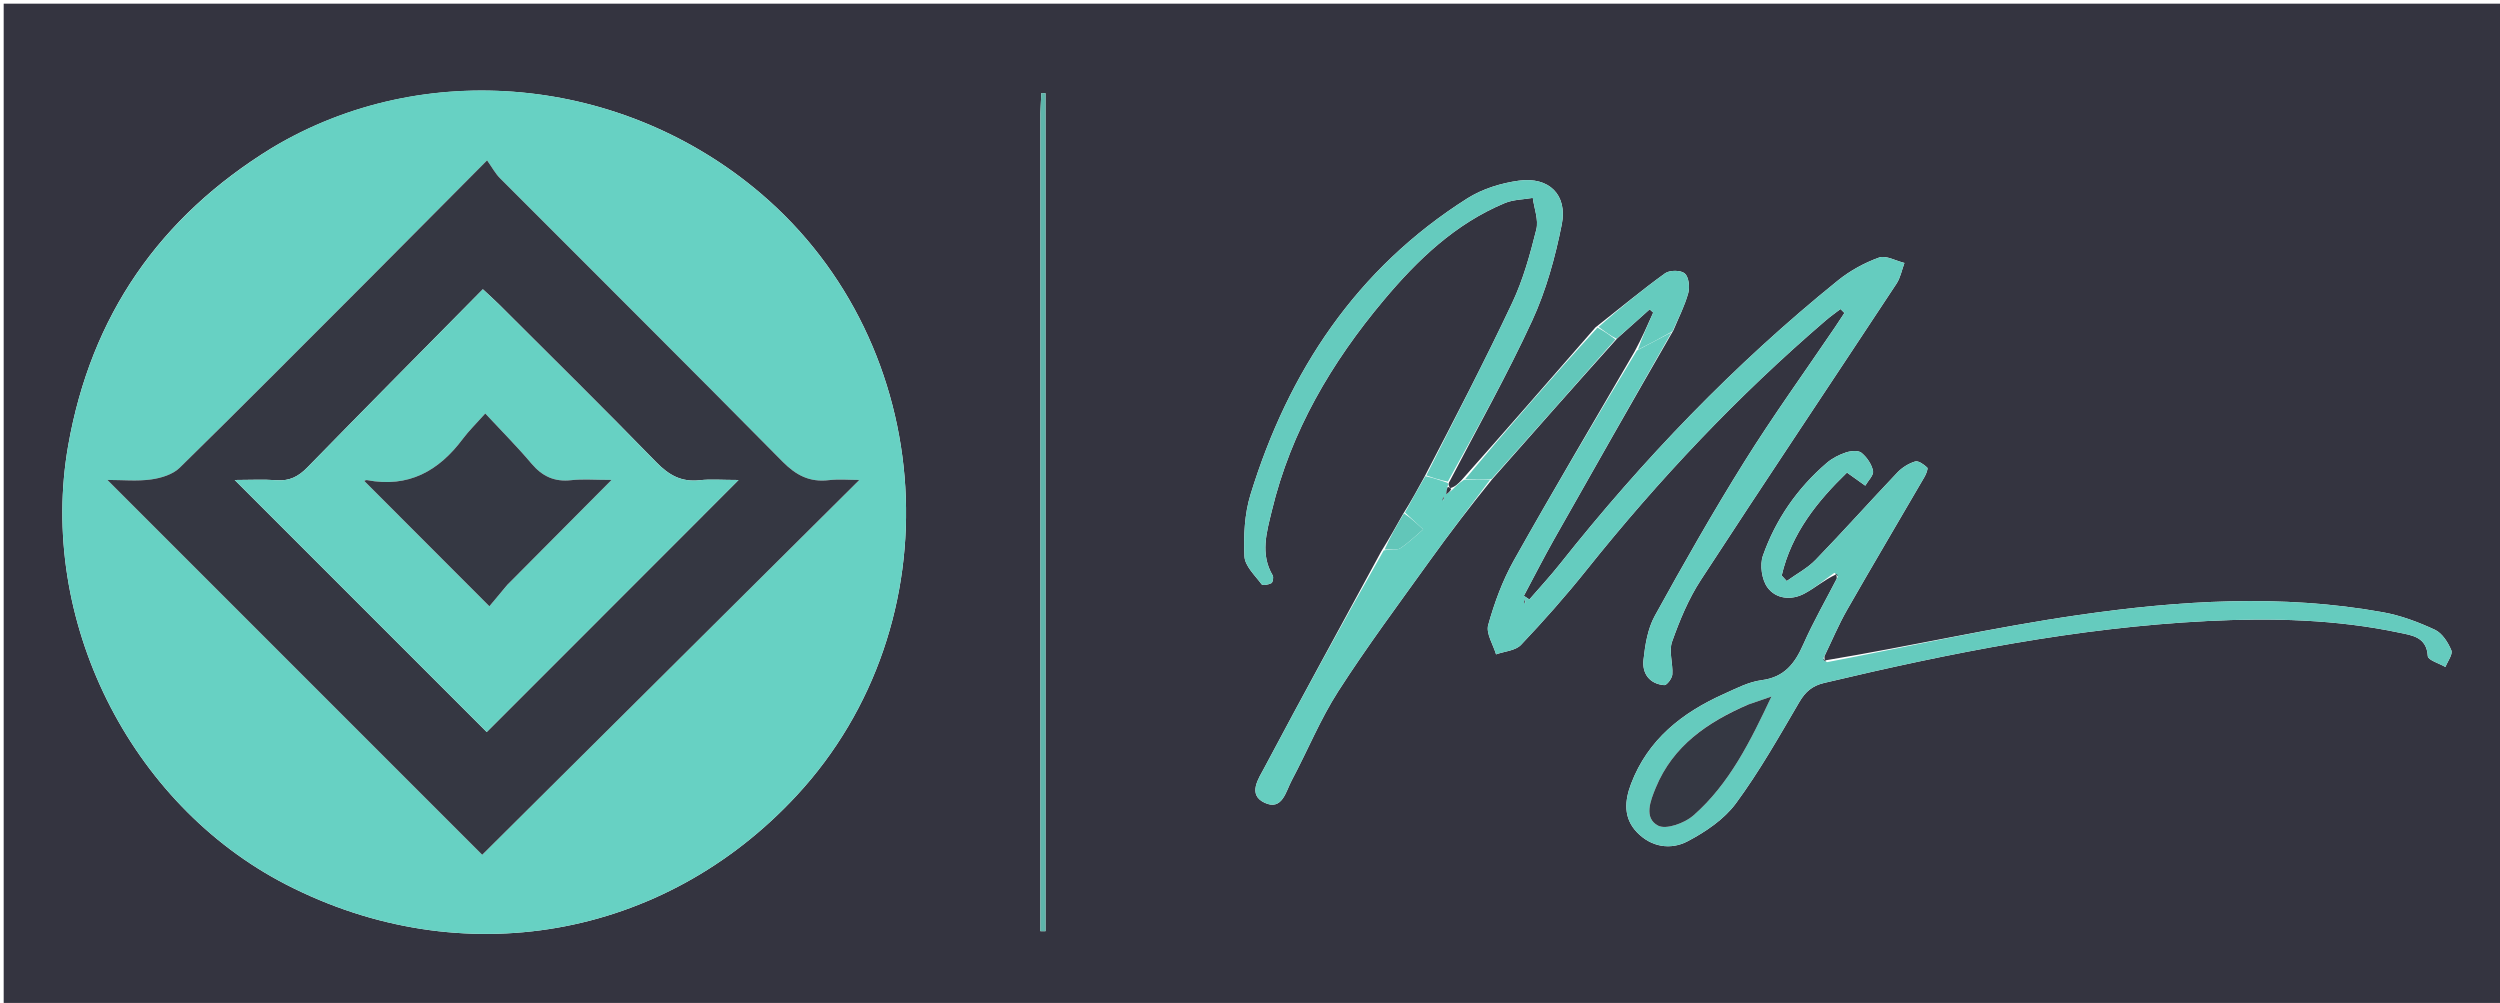 <svg version="1.1" id="Layer_1" xmlns="http://www.w3.org/2000/svg" xmlns:xlink="http://www.w3.org/1999/xlink" x="0px" y="0px"
	 width="100%" viewBox="0 0 678 272" enable-background="new 0 0 678 272" xml:space="preserve">
<path fill="#343440" opacity="1" stroke="none" 
	d="
M427,273 
	C284.667,273 142.833,273 1,273 
	C1,182.333 1,91.667 1,1 
	C227,1 453,1 679,1 
	C679,91.667 679,182.333 679,273 
	C595.167,273 511.333,273 427,273 
M432.673,88.808 
	C420.74,102.522 408.808,116.236 396.344,130.25 
	C395.501,131.125 394.659,132.001 393.339,132.381 
	C393.18,132.215 393.021,132.05 392.844,131.441 
	C392.844,131.441 392.781,131 393.199,130.437 
	C400.707,115.977 408.717,101.748 415.526,86.966 
	C419.305,78.763 421.773,69.775 423.55,60.884 
	C425.161,52.828 420.087,47.884 411.918,48.999 
	C407.113,49.655 402.02,51.222 397.954,53.796 
	C367.887,72.832 349.446,100.631 339.133,134.138 
	C337.508,139.42 337.242,145.325 337.496,150.889 
	C337.615,153.504 340.374,156.059 342.162,158.474 
	C342.441,158.851 344.052,158.561 344.802,158.141 
	C345.205,157.915 345.441,156.548 345.149,156.053 
	C341.722,150.255 343.519,144.347 344.904,138.584 
	C350.108,116.917 361.127,98.272 375.309,81.364 
	C384.479,70.432 394.676,60.674 408.101,55.071 
	C410.421,54.103 413.15,54.113 415.69,53.671 
	C416.067,56.538 417.305,59.62 416.653,62.23 
	C414.969,68.973 413.089,75.808 410.14,82.066 
	C402.703,97.848 394.634,113.333 386.295,129.35 
	C384.539,132.569 382.782,135.787 380.496,139.425 
	C378.697,142.628 376.899,145.832 374.612,149.51 
	C364.007,169.063 353.318,188.573 342.887,208.219 
	C341.343,211.127 338.264,215.494 342.951,217.696 
	C347.754,219.953 348.72,214.629 350.313,211.647 
	C354.598,203.624 358.042,195.086 362.939,187.471 
	C370.752,175.324 379.4,163.709 387.83,151.966 
	C393.142,144.568 398.703,137.347 404.782,129.835 
	C415.89,117.238 426.998,104.642 438.669,91.7 
	C441.573,89.1 444.477,86.499 447.382,83.898 
	C447.704,84.189 448.026,84.48 448.348,84.771 
	C446.843,88.16 445.338,91.549 443.301,95.347 
	C432.353,114.2 421.236,132.957 410.565,151.966 
	C407.503,157.42 405.283,163.473 403.6,169.509 
	C402.965,171.784 404.944,174.787 405.731,177.458 
	C408.028,176.638 411.006,176.464 412.502,174.885 
	C418.681,168.366 424.655,161.616 430.262,154.598 
	C449.861,130.063 471.321,107.338 495.164,86.885 
	C496.433,85.796 497.809,84.832 499.135,83.811 
	C499.492,84.164 499.85,84.518 500.208,84.871 
	C499.358,86.16 498.522,87.459 497.656,88.737 
	C489.436,100.868 480.844,112.766 473.085,125.185 
	C464.54,138.86 456.567,152.906 448.78,167.03 
	C446.851,170.528 446.157,174.905 445.714,178.967 
	C445.316,182.621 447.327,185.488 451.348,185.811 
	C452.033,185.867 453.466,183.98 453.537,182.921 
	C453.739,179.956 452.538,176.646 453.466,174.03 
	C455.511,168.263 457.918,162.444 461.243,157.339 
	C478.773,130.429 496.655,103.747 514.332,76.932 
	C515.409,75.298 515.78,73.199 516.48,71.316 
	C514.161,70.758 511.476,69.178 509.6,69.851 
	C505.637,71.274 501.726,73.415 498.443,76.066 
	C470.33,98.76 445.473,124.673 423.044,152.961 
	C420.417,156.273 417.528,159.378 414.76,162.579 
	C414.264,162.251 413.768,161.923 413.273,161.595 
	C416.035,156.418 418.695,151.184 421.579,146.076 
	C432.127,127.394 442.75,108.755 453.815,89.615 
	C455.208,86.238 456.895,82.944 457.862,79.449 
	C458.314,77.813 457.982,75.079 456.891,74.148 
	C455.822,73.235 452.798,73.23 451.566,74.12 
	C445.275,78.66 439.286,83.619 432.673,88.808 
M495.051,179.088 
	C494.899,178.927 494.747,178.767 494.798,177.937 
	C496.826,173.752 498.623,169.434 500.925,165.406 
	C507.826,153.327 514.934,141.368 521.92,129.339 
	C522.371,128.563 522.957,127.084 522.659,126.804 
	C521.775,125.971 520.268,124.883 519.391,125.152 
	C517.631,125.693 515.844,126.799 514.566,128.145 
	C507.124,135.976 499.931,144.045 492.418,151.805 
	C490.19,154.107 487.2,155.672 484.56,157.574 
	C484.104,157.081 483.649,156.588 483.193,156.094 
	C485.864,144.562 492.972,135.845 500.895,128.166 
	C502.973,129.65 504.417,130.681 505.861,131.712 
	C506.626,130.366 508.203,128.853 507.968,127.714 
	C507.594,125.902 506.294,123.992 504.834,122.801 
	C503.952,122.082 501.906,122.278 500.601,122.714 
	C498.753,123.331 496.883,124.29 495.411,125.554 
	C487.437,132.403 481.561,140.86 478.099,150.719 
	C477.224,153.211 477.794,157.207 479.336,159.314 
	C481.605,162.413 485.741,162.9 489.325,160.991 
	C492.223,159.447 494.778,157.257 497.876,155.814 
	C498.009,155.965 498.143,156.115 498.125,156.957 
	C495.076,162.874 491.747,168.666 489.065,174.744 
	C486.767,179.951 483.935,183.663 477.744,184.469 
	C474.212,184.929 470.802,186.736 467.469,188.231 
	C456.174,193.301 446.919,200.56 442.344,212.577 
	C440.588,217.188 440.24,221.832 443.915,225.683 
	C447.813,229.767 453.101,230.573 457.721,228.133 
	C462.567,225.574 467.586,222.194 470.771,217.875 
	C477.167,209.201 482.507,199.727 487.974,190.402 
	C489.63,187.577 491.502,185.973 494.688,185.216 
	C528.902,177.089 563.306,170.204 598.547,168.428 
	C616.071,167.544 633.519,167.943 650.746,171.593 
	C654.142,172.313 658.116,172.731 658.417,177.947 
	C658.479,179.015 661.524,179.91 663.195,180.885 
	C663.791,179.349 665.256,177.453 664.799,176.355 
	C663.907,174.211 662.315,171.708 660.345,170.793 
	C655.871,168.715 651.098,166.919 646.259,166.045 
	C618.712,161.072 591.067,162.856 563.674,166.804 
	C540.81,170.099 518.214,175.249 495.051,179.088 
M73.662,40.163 
	C43.26,58.82 24.705,85.576 18.499,120.794 
	C10.202,167.878 35.069,218.008 77.598,239.89 
	C125.096,264.329 179.905,254.762 216.077,215.719 
	C259.239,169.131 254.698,93.592 206.26,52.414 
	C168.812,20.578 114.919,15.423 73.662,40.163 
M282.153,30.815 
	C282.153,104.725 282.153,178.634 282.153,252.543 
	C282.616,252.541 283.079,252.539 283.542,252.537 
	C283.542,176.782 283.542,101.027 283.542,25.272 
	C283.166,25.261 282.79,25.249 282.414,25.237 
	C282.327,26.8 282.24,28.363 282.153,30.815 
z"/>
<path fill="#67D1C3" opacity="1" stroke="none" 
	d="
M73.975,39.976 
	C114.919,15.423 168.812,20.578 206.26,52.414 
	C254.698,93.592 259.239,169.131 216.077,215.719 
	C179.905,254.762 125.096,264.329 77.598,239.89 
	C35.069,218.008 10.202,167.878 18.499,120.794 
	C24.705,85.576 43.26,58.82 73.975,39.976 
M98.645,77.145 
	C82.036,93.752 65.498,110.432 48.717,126.864 
	C46.854,128.687 43.682,129.648 40.98,130.025 
	C37.196,130.554 33.282,130.159 29.127,130.159 
	C63.728,164.763 97.741,198.78 130.773,231.816 
	C164.59,198.206 198.657,164.347 233.055,130.159 
	C230.294,130.159 227.507,129.894 224.789,130.216 
	C219.565,130.835 215.888,128.902 212.171,125.136 
	C186.782,99.408 161.131,73.938 135.608,48.342 
	C134.324,47.054 133.438,45.369 132.097,43.491 
	C120.499,55.16 109.822,65.902 98.645,77.145 
z"/>
<path fill="#65CBBE" opacity="1" stroke="none" 
	d="
M497.485,155.353 
	C494.778,157.257 492.223,159.447 489.325,160.991 
	C485.741,162.9 481.605,162.413 479.336,159.314 
	C477.794,157.207 477.224,153.211 478.099,150.719 
	C481.561,140.86 487.437,132.403 495.411,125.554 
	C496.883,124.29 498.753,123.331 500.601,122.714 
	C501.906,122.278 503.952,122.082 504.834,122.801 
	C506.294,123.992 507.594,125.902 507.968,127.714 
	C508.203,128.853 506.626,130.366 505.862,131.712 
	C504.417,130.681 502.973,129.65 500.895,128.166 
	C492.972,135.845 485.864,144.562 483.193,156.094 
	C483.649,156.588 484.104,157.081 484.56,157.574 
	C487.2,155.672 490.19,154.107 492.418,151.805 
	C499.931,144.045 507.124,135.976 514.566,128.145 
	C515.844,126.799 517.631,125.693 519.391,125.152 
	C520.268,124.883 521.775,125.971 522.659,126.804 
	C522.957,127.084 522.371,128.563 521.92,129.339 
	C514.934,141.368 507.826,153.327 500.925,165.406 
	C498.623,169.434 496.826,173.752 494.542,178.459 
	C494.691,179.18 495.095,179.379 495.499,179.578 
	C518.214,175.249 540.81,170.099 563.674,166.804 
	C591.067,162.856 618.712,161.072 646.259,166.045 
	C651.098,166.919 655.871,168.715 660.345,170.793 
	C662.315,171.708 663.907,174.211 664.799,176.355 
	C665.256,177.453 663.791,179.349 663.195,180.885 
	C661.524,179.91 658.479,179.015 658.417,177.947 
	C658.116,172.731 654.142,172.313 650.746,171.593 
	C633.519,167.943 616.071,167.544 598.547,168.428 
	C563.306,170.204 528.902,177.089 494.688,185.216 
	C491.502,185.973 489.63,187.577 487.974,190.402 
	C482.507,199.727 477.167,209.201 470.771,217.875 
	C467.586,222.194 462.567,225.574 457.721,228.133 
	C453.101,230.573 447.813,229.767 443.915,225.683 
	C440.24,221.832 440.588,217.188 442.344,212.577 
	C446.919,200.56 456.174,193.301 467.469,188.231 
	C470.802,186.736 474.212,184.929 477.744,184.469 
	C483.935,183.663 486.767,179.951 489.065,174.744 
	C491.747,168.666 495.076,162.874 498.385,156.46 
	C498.258,155.76 497.871,155.556 497.485,155.353 
M473.79,191.184 
	C463.01,195.878 453.719,202.279 449.043,213.628 
	C447.609,217.11 445.722,221.837 449.671,223.916 
	C451.847,225.062 456.871,223.24 459.228,221.176 
	C469.071,212.553 474.75,200.91 480.422,188.895 
	C478.45,189.574 476.479,190.253 473.79,191.184 
z"/>
<path fill="#65CCBF" opacity="1" stroke="none" 
	d="
M453.344,90.1 
	C442.75,108.755 432.127,127.394 421.579,146.076 
	C418.695,151.184 416.035,156.418 413.273,161.595 
	C413.768,161.923 414.264,162.251 414.76,162.579 
	C417.528,159.378 420.417,156.273 423.044,152.961 
	C445.473,124.673 470.33,98.76 498.443,76.066 
	C501.726,73.415 505.637,71.274 509.6,69.851 
	C511.476,69.178 514.161,70.758 516.48,71.316 
	C515.78,73.199 515.409,75.298 514.332,76.932 
	C496.655,103.747 478.773,130.429 461.243,157.339 
	C457.918,162.444 455.511,168.263 453.466,174.03 
	C452.538,176.646 453.739,179.956 453.537,182.921 
	C453.466,183.98 452.033,185.867 451.348,185.811 
	C447.327,185.488 445.316,182.621 445.714,178.967 
	C446.157,174.905 446.851,170.528 448.78,167.03 
	C456.567,152.906 464.54,138.86 473.085,125.185 
	C480.844,112.766 489.436,100.868 497.656,88.737 
	C498.522,87.459 499.358,86.16 500.208,84.871 
	C499.85,84.518 499.492,84.164 499.135,83.811 
	C497.809,84.832 496.433,85.796 495.164,86.885 
	C471.321,107.338 449.861,130.063 430.262,154.598 
	C424.655,161.616 418.681,168.366 412.502,174.885 
	C411.006,176.464 408.028,176.638 405.731,177.458 
	C404.944,174.787 402.965,171.784 403.6,169.509 
	C405.283,163.473 407.503,157.42 410.565,151.966 
	C421.236,132.957 432.353,114.2 443.917,95.057 
	C447.471,93.212 450.408,91.656 453.344,90.1 
M413.62,163.644 
	C413.612,163.286 413.603,162.928 413.594,162.57 
	C413.407,162.951 413.22,163.332 413.62,163.644 
z"/>
<path fill="#65CBBE" opacity="1" stroke="none" 
	d="
M386.818,128.937 
	C394.634,113.333 402.703,97.848 410.14,82.066 
	C413.089,75.808 414.969,68.973 416.653,62.23 
	C417.305,59.62 416.067,56.538 415.69,53.671 
	C413.15,54.113 410.421,54.103 408.101,55.071 
	C394.676,60.674 384.479,70.432 375.309,81.364 
	C361.127,98.272 350.108,116.917 344.904,138.584 
	C343.519,144.347 341.722,150.255 345.149,156.053 
	C345.441,156.548 345.205,157.915 344.802,158.141 
	C344.052,158.561 342.441,158.851 342.162,158.474 
	C340.374,156.059 337.615,153.504 337.496,150.889 
	C337.242,145.325 337.508,139.42 339.133,134.138 
	C349.446,100.631 367.887,72.832 397.954,53.796 
	C402.02,51.222 407.113,49.655 411.918,48.999 
	C420.087,47.884 425.161,52.828 423.55,60.884 
	C421.773,69.775 419.305,78.763 415.526,86.966 
	C408.717,101.748 400.707,115.977 392.659,130.615 
	C390.352,130.174 388.585,129.556 386.818,128.937 
z"/>
<path fill="#66CEC0" opacity="1" stroke="none" 
	d="
M386.557,129.144 
	C388.585,129.556 390.352,130.174 392.45,130.896 
	C392.781,131 392.844,131.441 392.581,131.889 
	C392.278,132.915 392.239,133.494 392.199,134.072 
	C392.738,133.674 393.277,133.275 393.816,132.877 
	C394.659,132.001 395.501,131.125 397.064,130.108 
	C399.907,129.993 402.029,130.02 404.152,130.047 
	C398.703,137.347 393.142,144.568 387.83,151.966 
	C379.4,163.709 370.752,175.324 362.939,187.471 
	C358.042,195.086 354.598,203.624 350.313,211.647 
	C348.72,214.629 347.754,219.953 342.951,217.696 
	C338.264,215.494 341.343,211.127 342.887,208.219 
	C353.318,188.573 364.007,169.063 375.271,149.267 
	C377.227,148.938 378.815,149.295 379.766,148.675 
	C381.994,147.224 383.917,145.306 385.964,143.576 
	C384.318,142.053 382.672,140.529 381.026,139.005 
	C382.782,135.787 384.539,132.569 386.557,129.144 
M391.591,135.734 
	C391.581,135.358 391.571,134.981 391.56,134.604 
	C391.363,135 391.165,135.396 391.591,135.734 
z"/>
<path fill="#5DB4AA" opacity="1" stroke="none" 
	d="
M282.153,30.371 
	C282.24,28.363 282.327,26.8 282.414,25.237 
	C282.79,25.249 283.166,25.261 283.542,25.272 
	C283.542,101.027 283.542,176.782 283.542,252.537 
	C283.079,252.539 282.616,252.541 282.153,252.543 
	C282.153,178.634 282.153,104.725 282.153,30.371 
z"/>
<path fill="#62C7BA" opacity="1" stroke="none" 
	d="
M404.467,129.941 
	C402.029,130.02 399.907,129.993 397.329,129.958 
	C408.808,116.236 420.74,102.522 433.25,88.845 
	C435.254,89.936 436.68,90.99 438.106,92.045 
	C426.998,104.642 415.89,117.238 404.467,129.941 
z"/>
<path fill="#65CBBE" opacity="1" stroke="none" 
	d="
M438.388,91.872 
	C436.68,90.99 435.254,89.936 433.51,88.656 
	C439.286,83.619 445.275,78.66 451.566,74.12 
	C452.798,73.23 455.822,73.235 456.891,74.148 
	C457.982,75.079 458.314,77.813 457.862,79.449 
	C456.895,82.944 455.208,86.238 453.58,89.857 
	C450.408,91.656 447.471,93.212 444.183,94.853 
	C445.338,91.549 446.843,88.16 448.348,84.771 
	C448.026,84.48 447.704,84.189 447.382,83.898 
	C444.477,86.499 441.573,89.1 438.388,91.872 
z"/>
<path fill="#62C6B9" opacity="1" stroke="none" 
	d="
M380.761,139.215 
	C382.672,140.529 384.318,142.053 385.964,143.576 
	C383.917,145.306 381.994,147.224 379.766,148.675 
	C378.815,149.295 377.227,148.938 375.515,149.03 
	C376.899,145.832 378.697,142.628 380.761,139.215 
z"/>
<path fill="#353742" opacity="1" stroke="none" 
	d="
M98.895,76.895 
	C109.822,65.902 120.499,55.16 132.097,43.491 
	C133.438,45.369 134.324,47.054 135.608,48.342 
	C161.131,73.938 186.782,99.408 212.171,125.136 
	C215.888,128.902 219.565,130.835 224.789,130.216 
	C227.507,129.894 230.294,130.159 233.055,130.159 
	C198.657,164.347 164.59,198.206 130.773,231.816 
	C97.741,198.78 63.728,164.763 29.127,130.159 
	C33.282,130.159 37.196,130.554 40.98,130.025 
	C43.682,129.648 46.854,128.687 48.717,126.864 
	C65.498,110.432 82.036,93.752 98.895,76.895 
M187.995,142.495 
	C191.781,138.702 195.566,134.909 200.291,130.175 
	C195.704,130.175 192.701,129.904 189.766,130.236 
	C184.861,130.79 181.444,128.904 178.031,125.401 
	C163.965,110.962 149.604,96.81 135.341,82.563 
	C134.099,81.322 132.779,80.158 130.952,78.452 
	C114.891,94.722 99.049,110.681 83.345,126.774 
	C80.946,129.232 78.531,130.495 75.057,130.235 
	C71.417,129.964 67.741,130.175 63.648,130.175 
	C86.832,153.358 109.31,175.837 131.996,198.523 
	C150.295,180.214 168.895,161.605 187.995,142.495 
z"/>
<path fill="#353843" opacity="1" stroke="none" 
	d="
M474.149,191.058 
	C476.479,190.253 478.45,189.574 480.422,188.895 
	C474.75,200.91 469.071,212.553 459.228,221.176 
	C456.871,223.24 451.847,225.062 449.671,223.916 
	C445.722,221.837 447.609,217.11 449.043,213.628 
	C453.719,202.279 463.01,195.878 474.149,191.058 
z"/>
<path fill="#343440" opacity="1" stroke="none" 
	d="
M497.68,155.584 
	C497.871,155.556 498.258,155.76 498.461,156.115 
	C498.143,156.115 498.009,155.965 497.68,155.584 
z"/>
<path fill="#343440" opacity="1" stroke="none" 
	d="
M495.275,179.333 
	C495.095,179.379 494.691,179.18 494.441,178.793 
	C494.747,178.767 494.899,178.927 495.275,179.333 
z"/>
<path fill="#343440" opacity="1" stroke="none" 
	d="
M413.326,163.678 
	C413.22,163.332 413.407,162.951 413.594,162.57 
	C413.603,162.928 413.612,163.286 413.326,163.678 
z"/>
<path fill="#343440" opacity="1" stroke="none" 
	d="
M393.577,132.629 
	C393.277,133.275 392.738,133.674 392.199,134.072 
	C392.239,133.494 392.278,132.915 392.59,132.111 
	C393.021,132.05 393.18,132.215 393.577,132.629 
z"/>
<path fill="#343440" opacity="1" stroke="none" 
	d="
M391.279,135.763 
	C391.165,135.396 391.363,135 391.56,134.604 
	C391.571,134.981 391.581,135.358 391.279,135.763 
z"/>
<path fill="#67D1C3" opacity="1" stroke="none" 
	d="
M187.745,142.745 
	C168.895,161.605 150.295,180.214 131.996,198.523 
	C109.31,175.837 86.832,153.358 63.648,130.175 
	C67.741,130.175 71.417,129.964 75.057,130.235 
	C78.531,130.495 80.946,129.232 83.345,126.774 
	C99.049,110.681 114.891,94.722 130.952,78.452 
	C132.779,80.158 134.099,81.322 135.341,82.563 
	C149.604,96.81 163.965,110.962 178.031,125.401 
	C181.444,128.904 184.861,130.79 189.766,130.236 
	C192.701,129.904 195.704,130.175 200.291,130.175 
	C195.566,134.909 191.781,138.702 187.745,142.745 
M137.834,158.353 
	C146.886,149.245 155.937,140.138 165.861,130.153 
	C161.217,130.153 158.044,129.869 154.944,130.22 
	C150.378,130.736 147.055,129.187 144.121,125.704 
	C140.313,121.184 136.117,116.992 131.603,112.137 
	C129.045,115.006 127.118,116.872 125.535,118.994 
	C119.008,127.741 110.767,132.35 99.559,130.212 
	C99.179,130.139 98.722,130.471 98.801,130.444 
	C109.841,141.502 120.938,152.616 132.721,164.418 
	C133.938,162.951 135.634,160.904 137.834,158.353 
z"/>
<path fill="#353843" opacity="1" stroke="none" 
	d="
M137.583,158.605 
	C135.634,160.904 133.938,162.951 132.721,164.418 
	C120.938,152.616 109.841,141.502 98.801,130.444 
	C98.722,130.471 99.179,130.139 99.559,130.212 
	C110.767,132.35 119.008,127.741 125.535,118.994 
	C127.118,116.872 129.045,115.006 131.603,112.137 
	C136.117,116.992 140.313,121.184 144.121,125.704 
	C147.055,129.187 150.378,130.736 154.944,130.22 
	C158.044,129.869 161.217,130.153 165.861,130.153 
	C155.937,140.138 146.886,149.245 137.583,158.605 
z"/>
</svg>